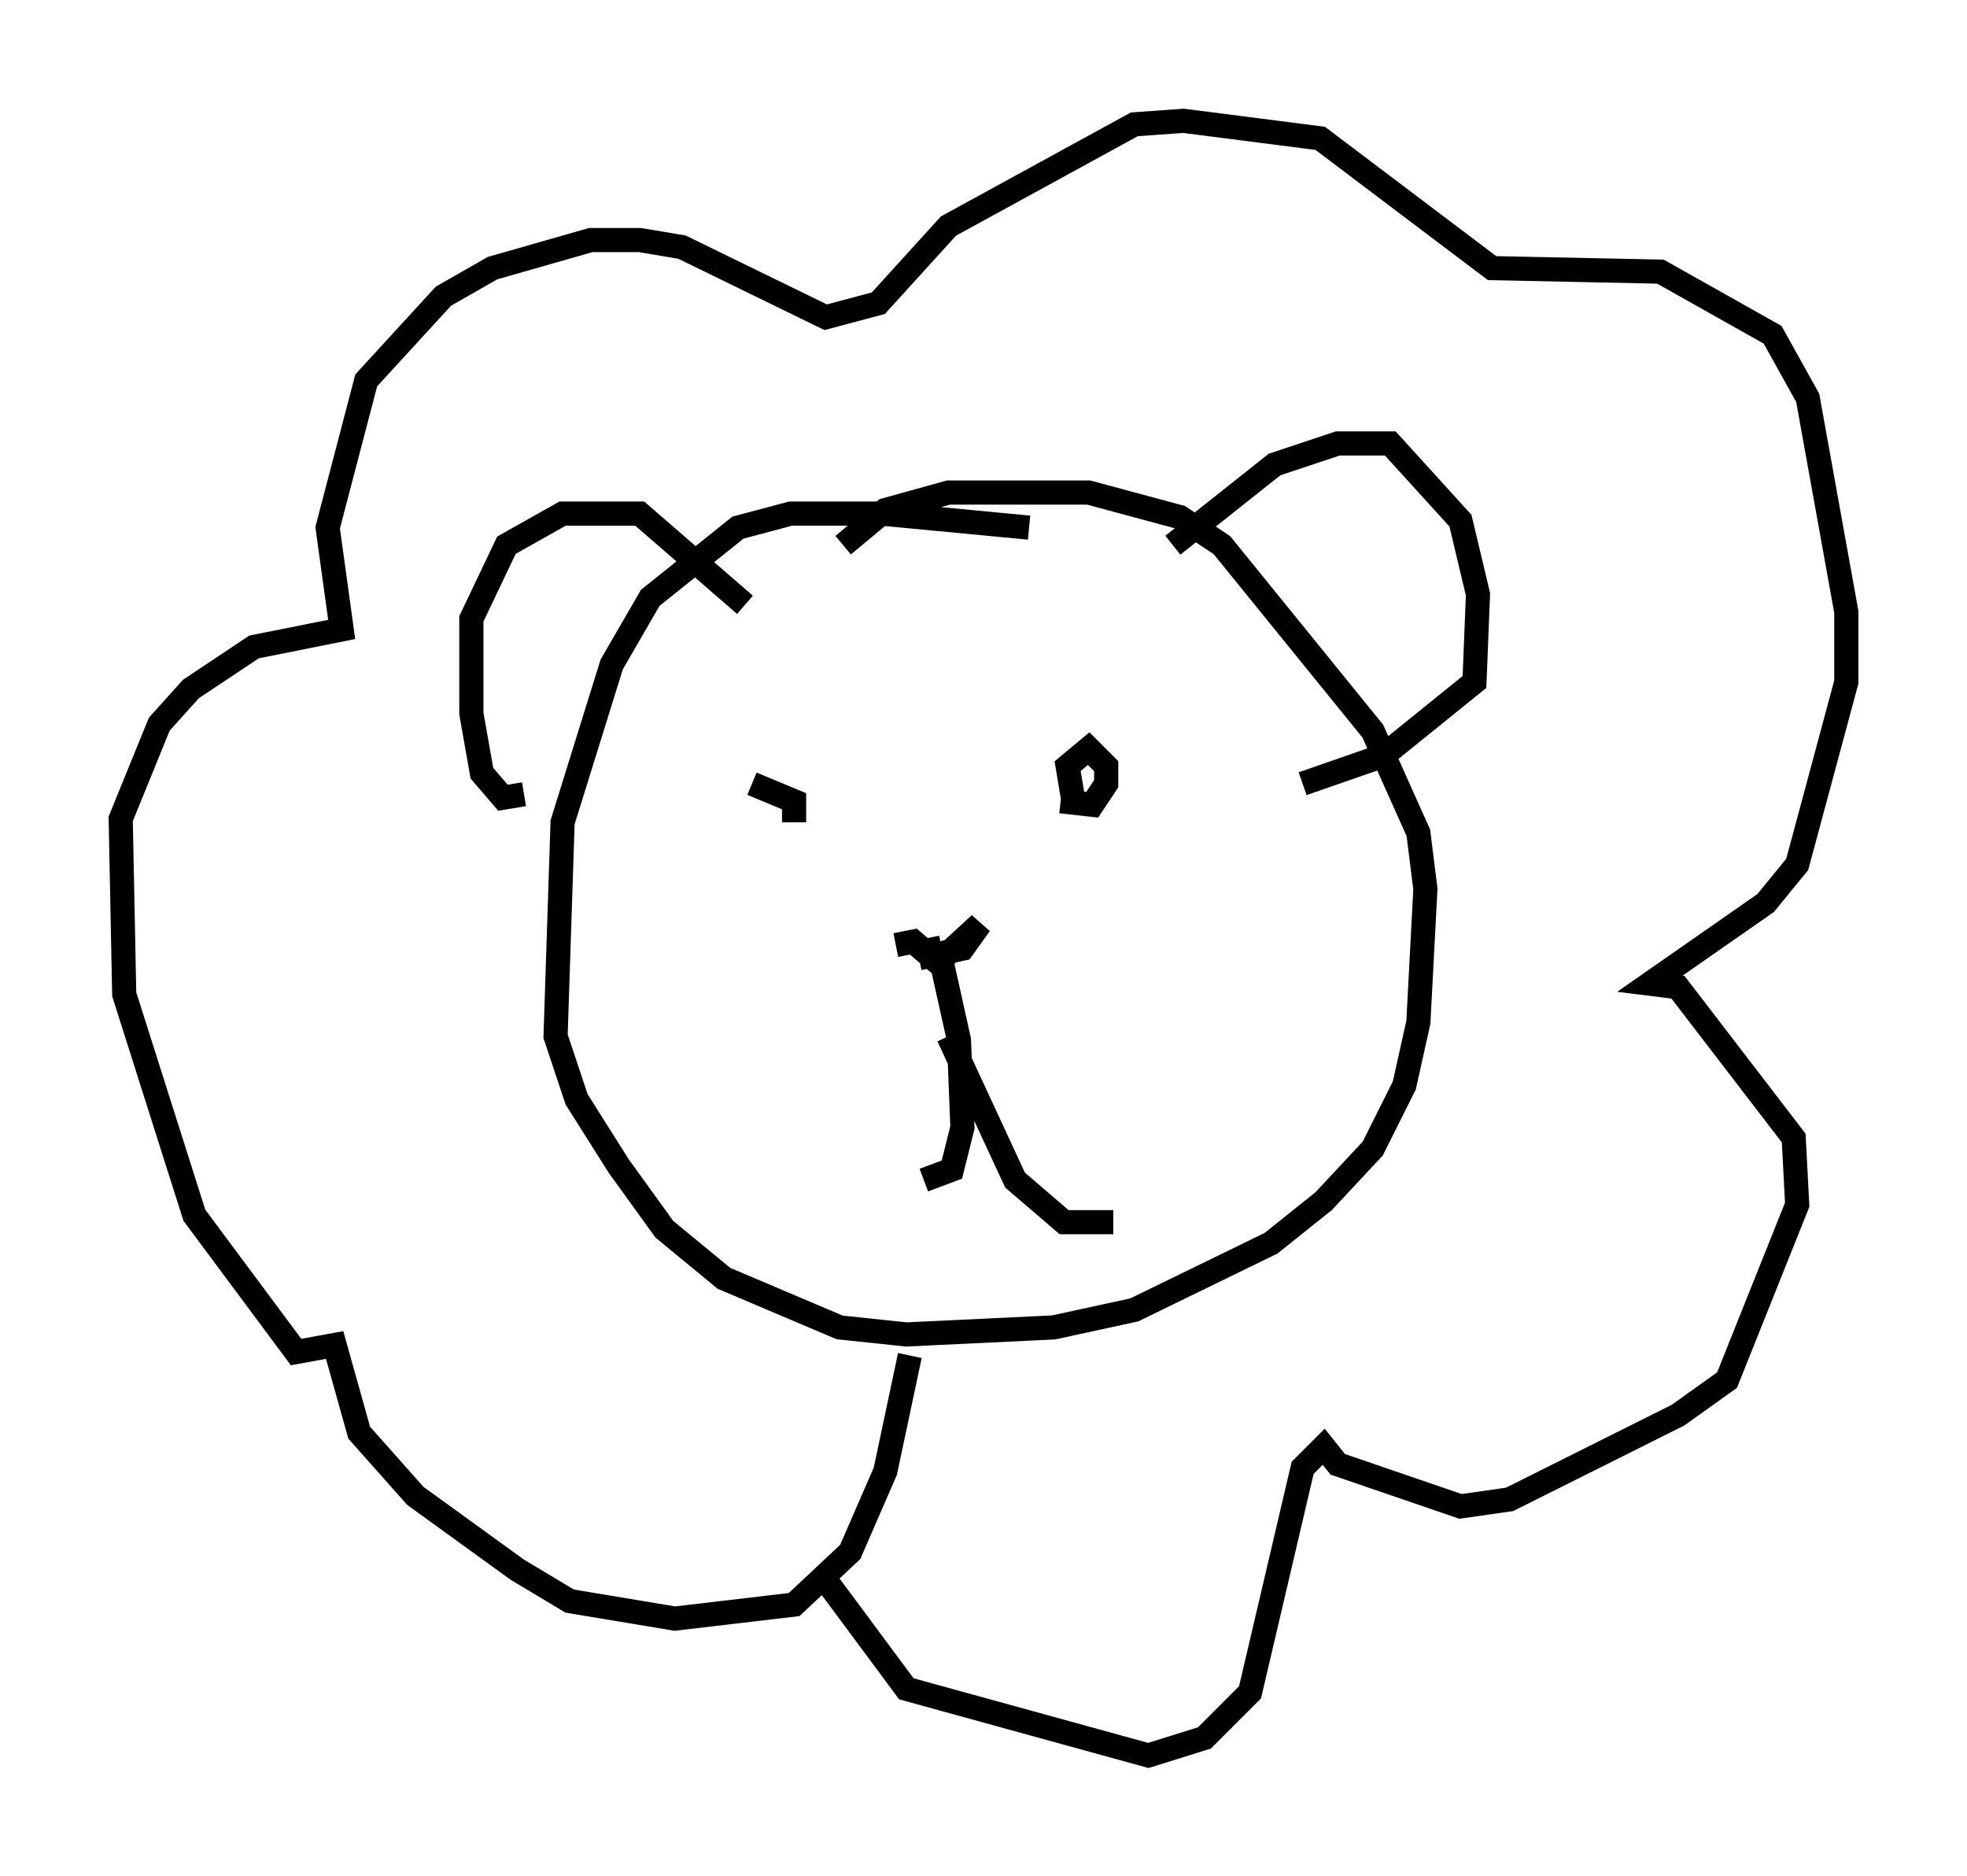 <?xml version="1.0" encoding="utf-8" ?>
<svg baseProfile="full" height="77.687" version="1.1" width="81.464" xmlns="http://www.w3.org/2000/svg" xmlns:ev="http://www.w3.org/2001/xml-events" xmlns:xlink="http://www.w3.org/1999/xlink"><defs /><rect fill="white" height="77.687" width="81.464" x="0" y="0" /><path d="M43.201, 22.575 m-0.581, -0.726 l-6.101, -0.581 -3.777, 0.0 l-2.179, 0.581 -3.631, 2.905 l-1.598, 2.76 -2.034, 6.536 l-0.291, 8.86 0.872, 2.615 l1.743, 2.76 1.888, 2.615 l2.469, 2.034 4.793, 2.034 l2.76, 0.291 6.101, -0.291 l3.341, -0.726 5.665, -2.76 l2.179, -1.743 2.034, -2.179 l1.307, -2.615 0.581, -2.615 l0.291, -5.52 -0.291, -2.324 l-1.888, -4.212 -6.246, -7.698 l-1.743, -1.162 -3.777, -1.017 l-5.81, 0.0 -2.615, 0.726 l-1.743, 1.453 m-13.218, 10.313 l-0.872, 0.145 -0.872, -1.017 l-0.436, -2.469 0.0, -3.922 l1.453, -3.05 2.324, -1.307 l3.196, 0.0 4.358, 3.777 m17.721, -2.469 l4.212, -3.341 2.615, -0.872 l2.179, 0.0 2.905, 3.196 l0.726, 3.05 -0.145, 3.631 l-3.777, 3.05 -3.341, 1.162 m-22.804, 0.0 l1.743, 0.726 0.0, 0.872 m11.62, -0.581 l-0.291, -1.743 0.872, -0.726 l0.726, 0.726 0.0, 0.726 l-0.581, 0.872 -1.307, -0.145 m-5.084, 5.955 l0.872, 3.922 0.145, 3.631 l-0.436, 1.743 -1.162, 0.436 m1.017, -5.955 l2.76, 5.955 2.034, 1.743 l2.034, 0.0 m-9.006, -11.475 l0.726, -0.145 1.017, 0.872 l1.743, -1.598 -0.726, 1.017 l-1.307, 0.291 -0.145, -0.726 m-0.726, 17.285 l-1.017, 4.793 -1.453, 3.341 l-2.324, 2.179 -4.939, 0.581 l-4.358, -0.726 -2.179, -1.307 l-4.212, -3.05 -2.324, -2.615 l-1.017, -3.631 -1.598, 0.291 l-4.212, -5.665 -2.905, -9.151 l-0.145, -7.263 1.598, -3.922 l1.307, -1.453 2.615, -1.743 l3.631, -0.726 -0.581, -4.212 l1.598, -6.101 3.196, -3.486 l2.034, -1.162 4.067, -1.162 l2.034, 0.0 1.743, 0.291 l5.955, 2.905 2.179, -0.581 l2.905, -3.196 7.698, -4.212 l2.034, -0.145 5.665, 0.726 l7.117, 5.374 6.972, 0.145 l4.648, 2.615 1.453, 2.615 l1.598, 8.86 0.0, 2.905 l-2.034, 7.553 -1.307, 1.598 l-4.793, 3.341 1.162, 0.145 l4.793, 6.246 0.145, 2.76 l-2.905, 7.263 -2.034, 1.453 l-6.972, 3.486 -2.034, 0.291 l-5.084, -1.743 -0.581, -0.726 l-0.872, 0.872 -2.179, 9.296 l-1.888, 1.888 -2.324, 0.726 l-10.022, -2.76 -3.341, -4.503 " fill="none" stroke="black" stroke-width="1" /></svg>